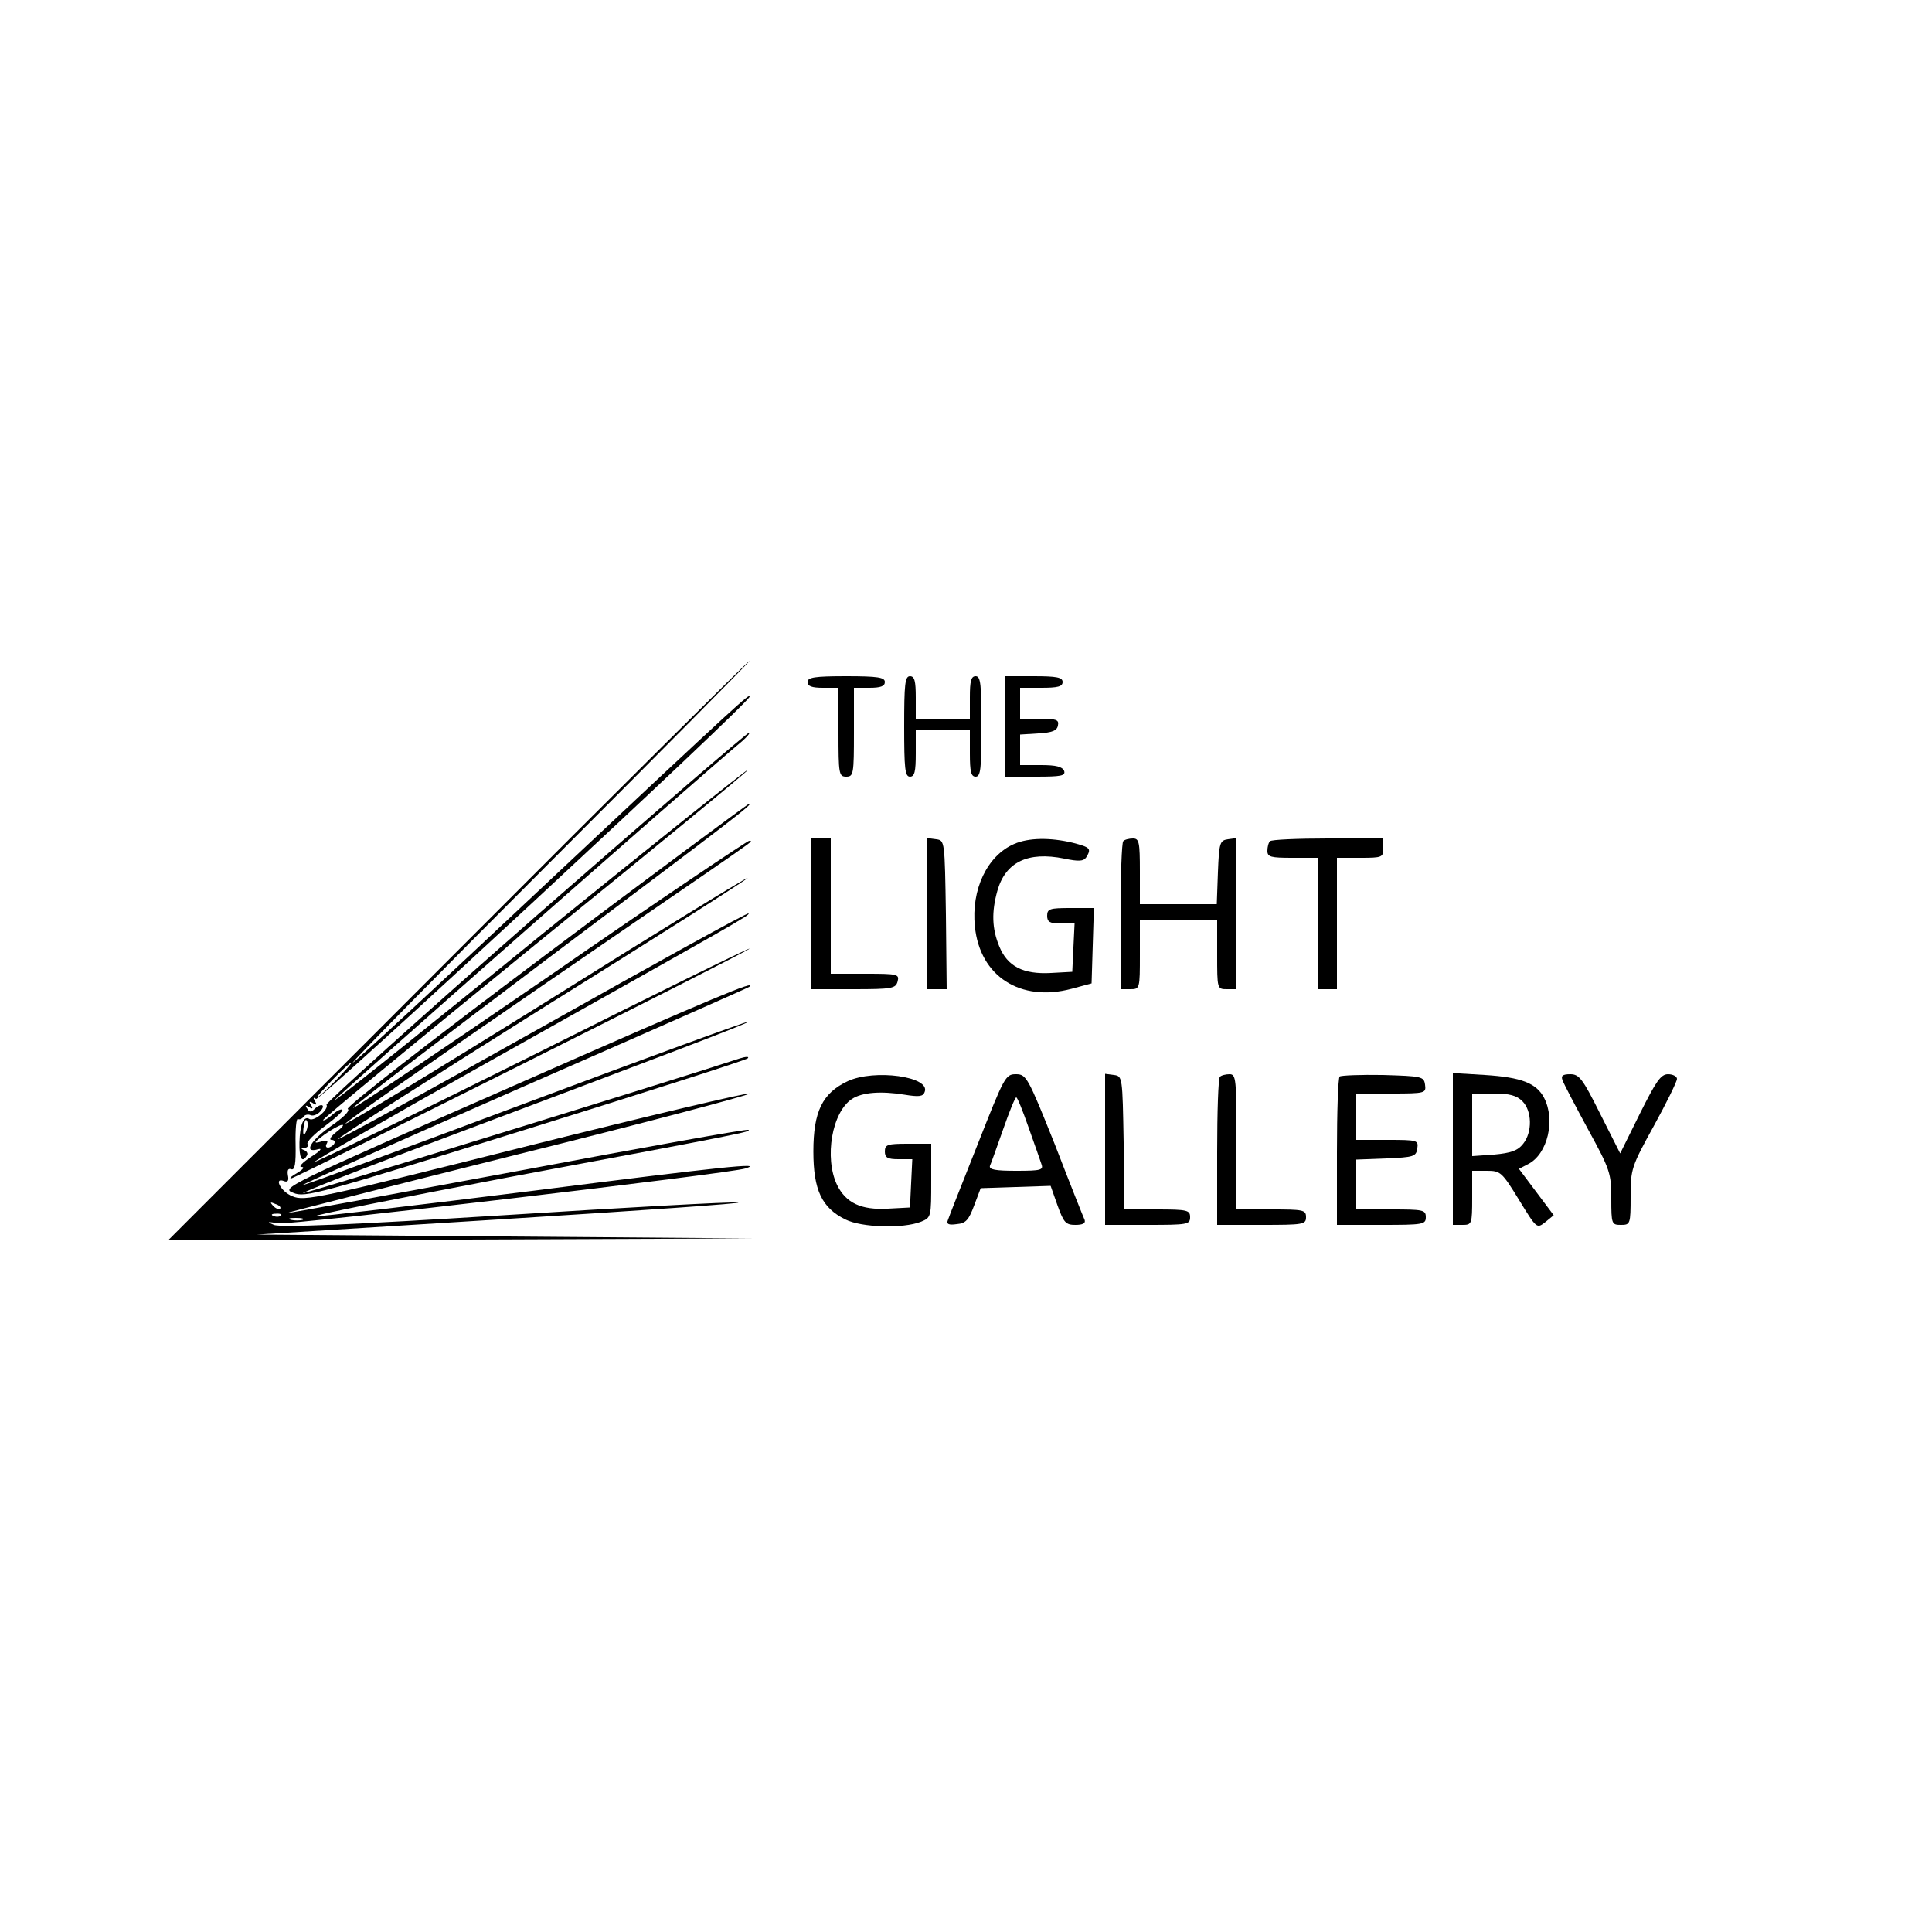 <?xml version="1.0" standalone="no"?>
<!DOCTYPE svg PUBLIC "-//W3C//DTD SVG 20010904//EN"
 "http://www.w3.org/TR/2001/REC-SVG-20010904/DTD/svg10.dtd">
<svg version="1.0" xmlns="http://www.w3.org/2000/svg"
 width="500pt" height="500pt" viewBox="0 0 500 500"
 preserveAspectRatio="xMidYMid meet">

<g transform="translate(0,500) scale(0.1,-0.1)"
fill="#000000" stroke="none">
<path d="M1185 2540 l-750 -750 755 2 755 3 -640 5 -640 5 640 40 c352 22 624
41 605 43 -20 2 -293 -13 -607 -33 -399 -25 -578 -32 -594 -25 -20 8 -18 9 12
4 30 -5 1168 129 1208 142 51 16 -57 5 -544 -57 -303 -38 -559 -68 -570 -67
-11 2 216 47 505 102 611 114 623 117 617 122 -2 3 -270 -45 -594 -106 -324
-60 -594 -110 -599 -109 -5 0 262 68 594 151 331 82 602 154 602 158 0 4 -259
-57 -575 -136 -545 -137 -577 -143 -608 -130 -31 12 -50 51 -21 39 9 -3 12 2
9 16 -2 13 1 18 9 15 9 -3 12 14 11 65 -1 38 2 68 6 65 4 -2 10 0 14 5 3 6 12
8 19 5 7 -3 19 2 26 11 14 17 0 21 -17 4 -8 -8 -13 -7 -18 2 -6 8 -4 10 5 4 9
-6 11 -4 5 5 -6 9 -4 11 5 5 9 -6 11 -4 5 5 -5 9 -4 11 3 6 10 -6 1122 1025
1122 1041 0 9 -12 -1 -532 -489 -268 -252 -490 -458 -495 -458 -4 0 226 234
512 520 286 286 518 520 515 520 -3 0 -343 -337 -755 -750z m-315 -335 c-24
-25 -46 -45 -49 -45 -3 0 15 20 39 45 24 25 46 45 49 45 3 0 -15 -20 -39 -45z
m-145 -333 c-3 -3 -11 0 -18 7 -9 10 -8 11 6 5 10 -3 15 -9 12 -12z m2 -18
c-3 -3 -12 -4 -19 -1 -8 3 -5 6 6 6 11 1 17 -2 13 -5z m56 -11 c-7 -2 -21 -2
-30 0 -10 3 -4 5 12 5 17 0 24 -2 18 -5z"/>
<path d="M2090 3235 c0 -11 11 -15 40 -15 l40 0 0 -115 c0 -108 1 -115 20
-115 19 0 20 7 20 115 l0 115 40 0 c29 0 40 4 40 15 0 12 -18 15 -100 15 -82
0 -100 -3 -100 -15z"/>
<path d="M2340 3120 c0 -109 2 -130 15 -130 12 0 15 13 15 60 l0 60 70 0 70 0
0 -60 c0 -47 3 -60 15 -60 13 0 15 21 15 130 0 109 -2 130 -15 130 -12 0 -15
-13 -15 -55 l0 -55 -70 0 -70 0 0 55 c0 42 -3 55 -15 55 -13 0 -15 -21 -15
-130z"/>
<path d="M2600 3120 l0 -130 80 0 c66 0 78 2 74 15 -5 11 -21 15 -60 15 l-54
0 0 39 0 40 47 3 c36 2 49 7 51 21 3 14 -4 17 -47 17 l-51 0 0 40 0 40 55 0
c42 0 55 3 55 15 0 12 -15 15 -75 15 l-75 0 0 -130z"/>
<path d="M1387 2629 c-301 -264 -545 -484 -542 -488 7 -12 -32 -44 -44 -37
-15 10 -25 -15 -26 -61 -1 -41 7 -54 19 -34 4 5 0 12 -6 14 -10 4 -10 6 0 6 7
1 11 5 8 10 -4 5 17 26 44 46 28 21 49 40 46 43 -3 3 -15 -3 -26 -13 -11 -10
-22 -16 -24 -14 -3 2 245 206 549 454 305 247 553 451 551 453 -2 2 -243 -191
-536 -428 -292 -238 -533 -430 -535 -428 -3 2 942 835 1057 931 11 10 19 19
17 21 -2 3 -251 -212 -552 -475z m-591 -544 c-1 -8 -5 -17 -8 -21 -5 -4 -4 16
1 34 3 9 9 -1 7 -13z"/>
<path d="M1411 2528 c-299 -224 -518 -394 -511 -398 7 -4 -11 -22 -43 -44 -54
-38 -73 -72 -33 -60 12 3 3 -6 -19 -20 -22 -14 -33 -26 -25 -26 9 0 5 -6 -10
-15 -14 -8 -22 -14 -17 -15 10 0 1187 589 1187 595 0 3 -252 -121 -561 -276
-309 -154 -563 -278 -565 -276 -2 2 195 116 438 252 665 373 690 387 685 391
-2 3 -241 -129 -531 -292 -290 -163 -529 -294 -531 -292 -3 2 236 155 529 339
294 183 533 335 531 337 -2 2 -235 -141 -519 -319 -284 -177 -519 -319 -522
-317 -2 3 231 166 518 363 596 409 533 364 527 369 -2 2 -233 -153 -512 -346
-280 -192 -511 -348 -513 -345 -3 2 222 174 498 382 491 369 538 405 527 405
-3 0 -240 -176 -528 -392z m-541 -458 c-14 -11 -19 -20 -12 -20 7 0 10 -4 7
-10 -3 -5 -11 -10 -16 -10 -6 0 -7 5 -3 11 4 8 -1 9 -17 4 -19 -5 -16 -1 11
19 41 29 67 35 30 6z"/>
<path d="M2100 2635 l0 -195 109 0 c100 0 109 2 114 20 5 19 0 20 -84 20 l-89
0 0 175 0 175 -25 0 -25 0 0 -195z"/>
<path d="M2400 2636 l0 -196 25 0 25 0 -2 193 c-3 191 -3 192 -25 195 l-23 3
0 -195z"/>
<path d="M2625 2816 c-70 -30 -112 -118 -102 -214 13 -129 118 -196 250 -161
l52 14 3 98 3 97 -61 0 c-53 0 -60 -2 -60 -20 0 -16 7 -20 35 -20 l36 0 -3
-62 -3 -63 -55 -3 c-72 -4 -113 17 -134 69 -19 46 -20 89 -5 143 21 75 79 103
173 84 38 -8 50 -7 57 3 14 23 11 26 -35 38 -59 14 -114 13 -151 -3z"/>
<path d="M2907 2823 c-4 -3 -7 -91 -7 -195 l0 -188 25 0 c25 0 25 1 25 90 l0
90 100 0 100 0 0 -90 c0 -89 0 -90 25 -90 l25 0 0 196 0 195 -22 -3 c-21 -3
-23 -9 -26 -85 l-3 -83 -99 0 -100 0 0 85 c0 76 -2 85 -18 85 -10 0 -22 -3
-25 -7z"/>
<path d="M3287 2823 c-4 -3 -7 -15 -7 -25 0 -16 9 -18 65 -18 l65 0 0 -170 0
-170 25 0 25 0 0 170 0 170 60 0 c57 0 60 1 60 25 l0 25 -143 0 c-79 0 -147
-3 -150 -7z"/>
<path d="M1331 2191 c-597 -262 -604 -266 -572 -278 30 -13 63 -4 599 163 312
97 571 180 577 185 5 5 -4 5 -20 0 -157 -52 -1128 -351 -1131 -349 -2 2 126
53 284 112 655 246 872 329 869 332 -2 2 -262 -93 -577 -211 -315 -118 -575
-214 -577 -212 -1 2 257 117 574 256 318 139 580 255 582 257 20 19 -81 -23
-608 -255z"/>
<path d="M2194 2202 c-66 -31 -89 -79 -89 -182 0 -100 22 -146 83 -176 42 -21
149 -24 195 -6 27 11 27 12 27 107 l0 95 -60 0 c-53 0 -60 -2 -60 -20 0 -16 7
-20 35 -20 l36 0 -3 -62 -3 -63 -57 -3 c-70 -4 -109 15 -132 62 -33 70 -13
188 39 222 26 17 74 21 136 11 37 -6 48 -5 52 7 16 40 -130 60 -199 28z"/>
<path d="M2530 2038 c-40 -101 -75 -189 -77 -196 -4 -10 2 -13 23 -10 24 2 31
11 45 48 l17 45 90 3 91 3 18 -51 c16 -44 21 -50 46 -50 19 0 27 4 24 13 -3 6
-38 94 -77 195 -70 175 -74 182 -101 182 -27 0 -30 -7 -99 -182z m132 44 c15
-42 30 -85 33 -94 6 -16 0 -18 -65 -18 -54 0 -71 3 -68 13 3 6 18 49 34 94 16
46 31 83 34 83 3 0 17 -35 32 -78z"/>
<path d="M2860 2026 l0 -196 110 0 c103 0 110 1 110 20 0 18 -7 20 -85 20
l-85 0 -2 173 c-3 170 -3 172 -25 175 l-23 3 0 -195z"/>
<path d="M3157 2213 c-4 -3 -7 -91 -7 -195 l0 -188 115 0 c108 0 115 1 115 20
0 19 -7 20 -90 20 l-90 0 0 175 c0 163 -1 175 -18 175 -10 0 -22 -3 -25 -7z"/>
<path d="M3467 2214 c-4 -4 -7 -92 -7 -196 l0 -188 115 0 c108 0 115 1 115 20
0 19 -7 20 -90 20 l-90 0 0 65 0 64 78 3 c71 3 77 5 80 26 3 21 1 22 -77 22
l-81 0 0 60 0 60 91 0 c88 0 90 1 87 23 -3 21 -8 22 -109 25 -58 1 -108 -1
-112 -4z"/>
<path d="M3760 2026 l0 -196 25 0 c24 0 25 2 25 70 l0 70 38 0 c35 0 39 -3 83
-75 46 -75 46 -75 68 -58 l22 18 -45 60 -45 60 25 13 c49 26 70 113 40 171
-20 38 -59 53 -153 59 l-83 5 0 -197z m180 124 c25 -25 26 -80 2 -110 -14 -18
-32 -24 -75 -28 l-57 -4 0 81 0 81 55 0 c42 0 60 -5 75 -20z"/>
<path d="M4044 2204 c3 -9 33 -66 66 -127 57 -104 60 -114 60 -179 0 -66 1
-68 25 -68 24 0 25 2 25 73 0 71 2 78 60 183 33 60 60 115 60 122 0 6 -10 12
-23 12 -19 0 -31 -18 -73 -102 l-51 -103 -52 103 c-45 90 -54 102 -77 102 -20
0 -25 -4 -20 -16z"/>
</g>
</svg>
